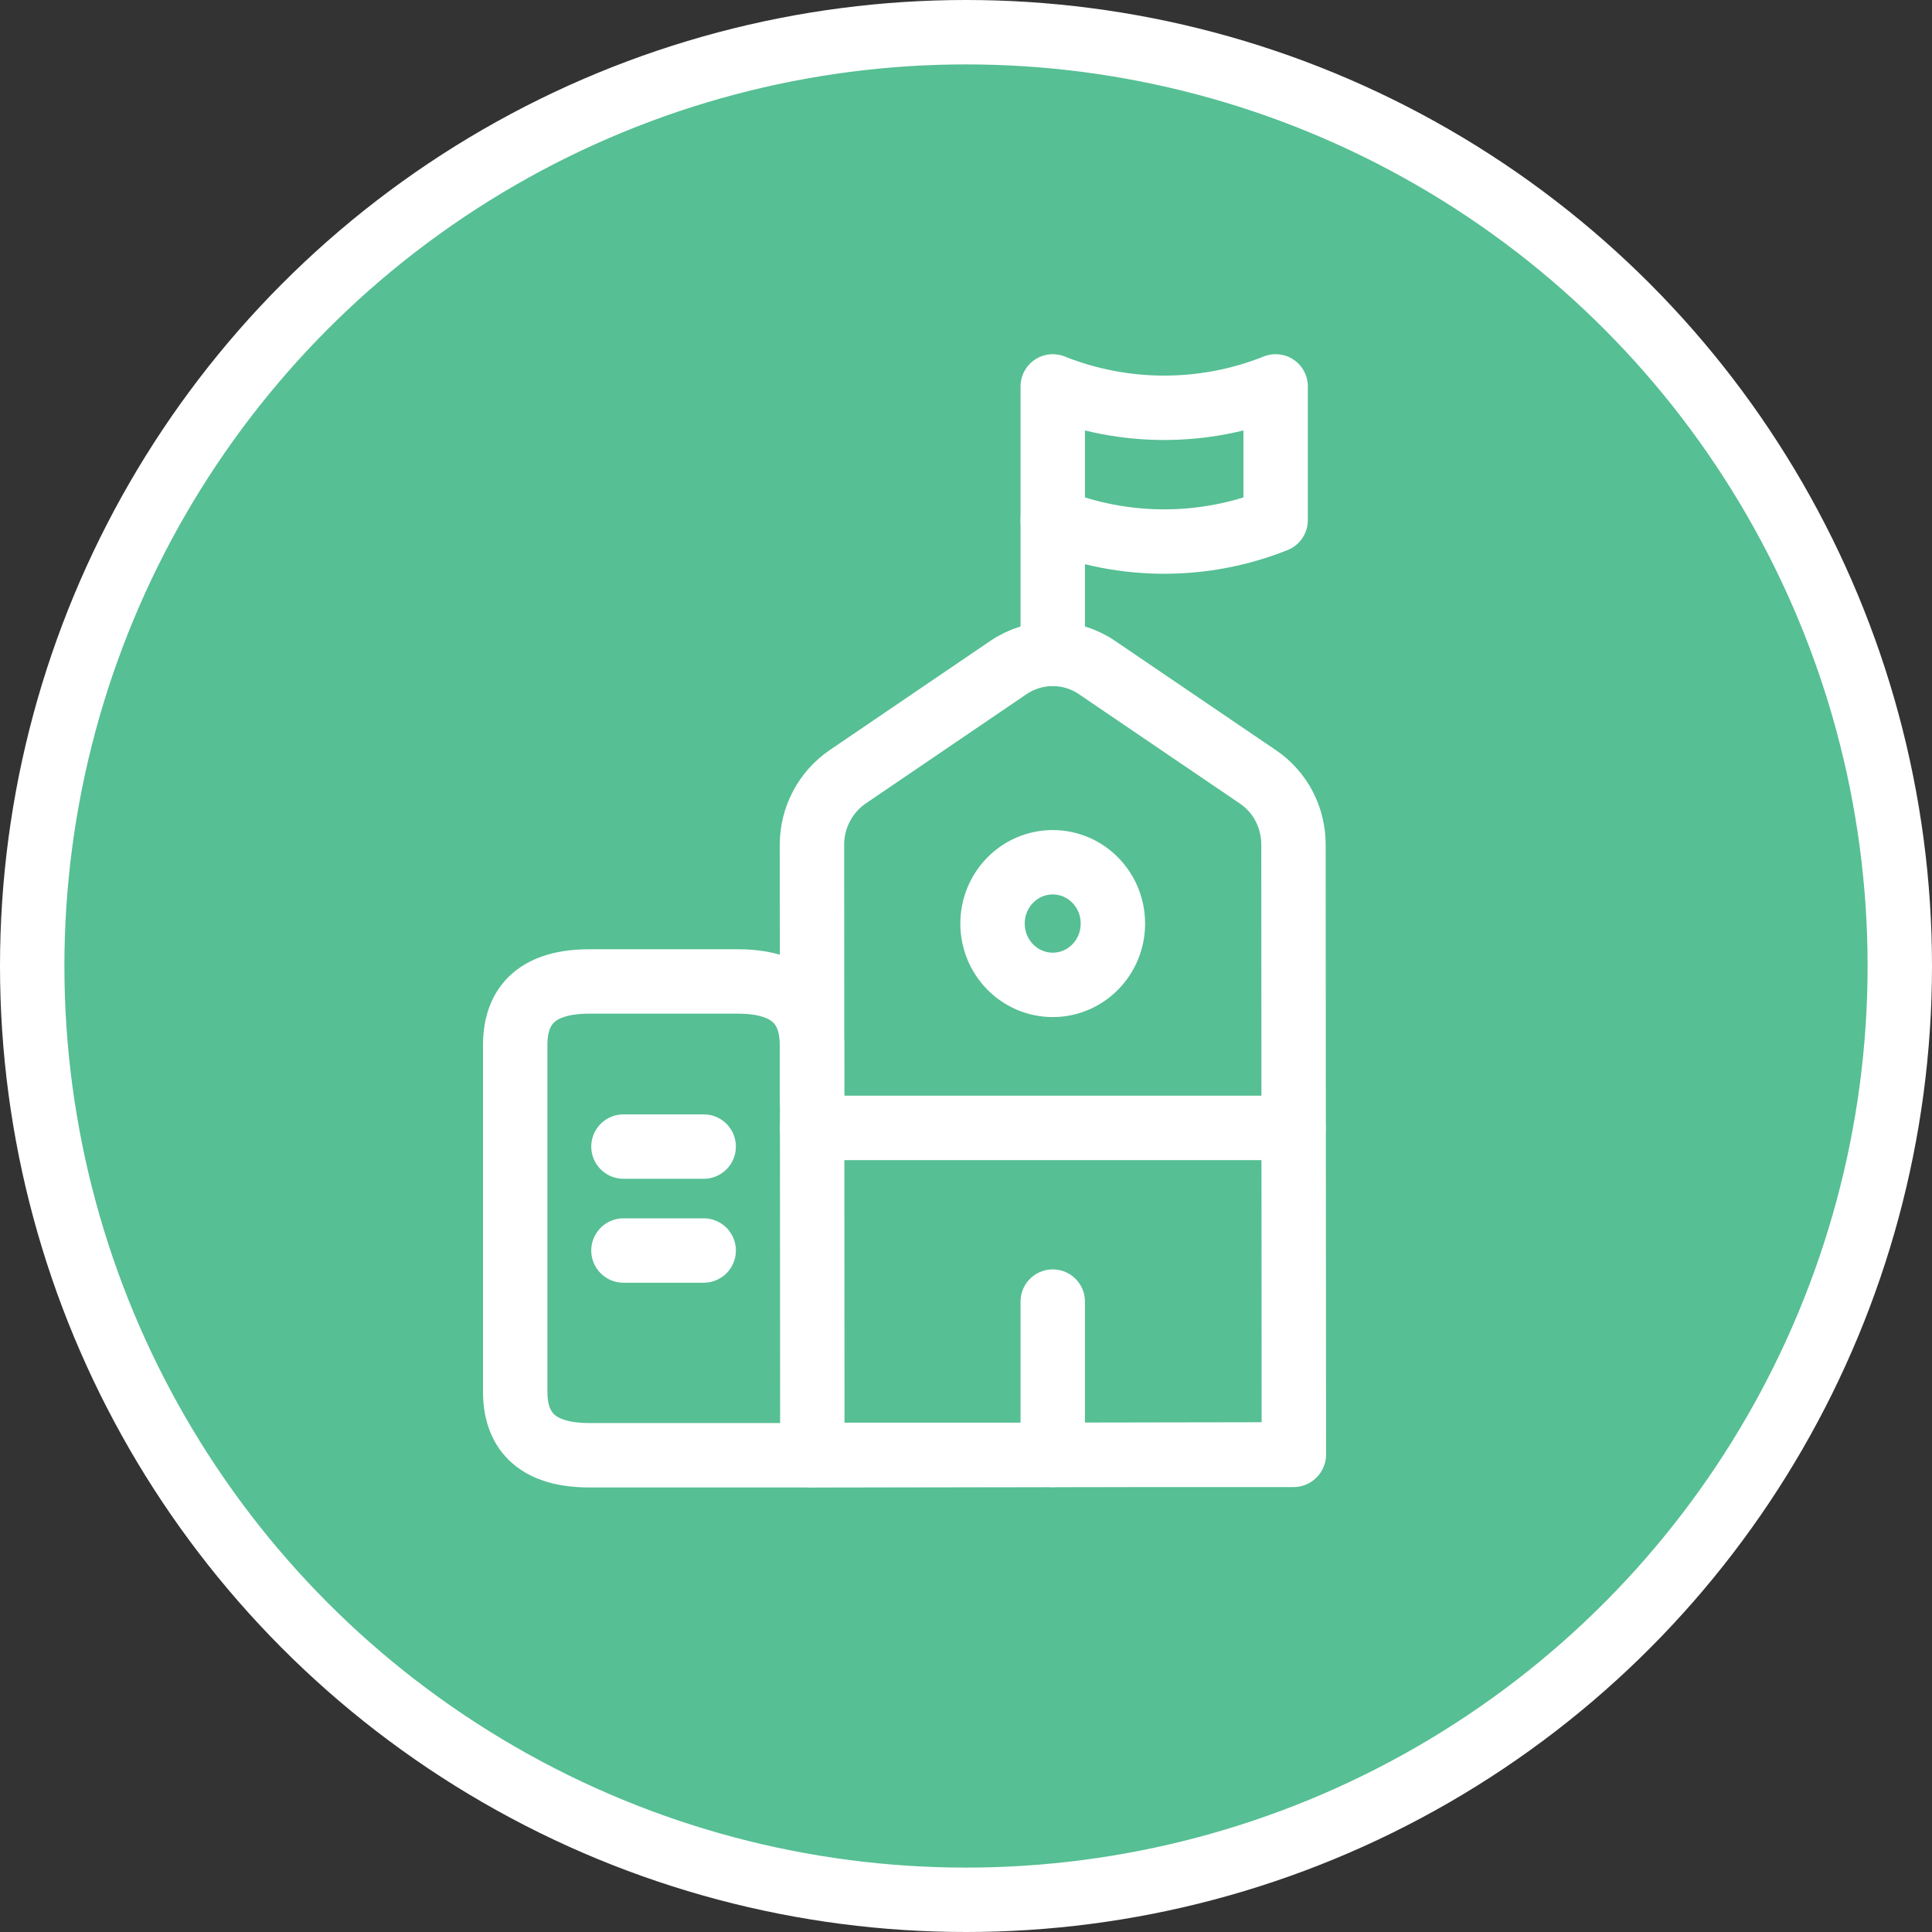 <svg width="30" height="30" viewBox="0 0 30 30" fill="none" xmlns="http://www.w3.org/2000/svg">
<rect x="0" y="0" width="30" height="30" fill="#333333" stroke="none"/>
<circle cx="15" cy="15" r="14.5" fill="#56BF94" stroke="white"/>
<path d="M12.719 22.591L20.085 22.591" stroke="white" stroke-miterlimit="10" stroke-linecap="round" stroke-linejoin="round"/>
<path d="M12.608 22.597H9.152C8.386 22.597 8 22.266 8 21.608V16.229C8 15.571 8.386 15.24 9.152 15.24H11.456C12.223 15.24 12.608 15.571 12.608 16.229V17.079" stroke="white" stroke-miterlimit="10" stroke-linecap="round" stroke-linejoin="round"/>
<path d="M20.091 22.584L12.614 22.597L12.608 13.116C12.608 12.691 12.82 12.297 13.163 12.062L15.655 10.368C16.073 10.082 16.621 10.082 17.038 10.368L19.531 12.062C19.88 12.297 20.085 12.691 20.085 13.116L20.091 22.584Z" stroke="white" stroke-miterlimit="10" stroke-linecap="round" stroke-linejoin="round"/>
<path d="M16.347 22.591V20.211" stroke="white" stroke-miterlimit="10" stroke-linecap="round" stroke-linejoin="round"/>
<path d="M9.681 19.418L10.927 19.418" stroke="white" stroke-miterlimit="10" stroke-linecap="round" stroke-linejoin="round"/>
<path d="M9.681 17.804L10.927 17.804" stroke="white" stroke-miterlimit="10" stroke-linecap="round" stroke-linejoin="round"/>
<path d="M12.608 17.514H20.085" stroke="white" stroke-miterlimit="10" stroke-linecap="round" stroke-linejoin="round"/>
<path d="M16.347 15.293C16.863 15.293 17.281 14.867 17.281 14.341C17.281 13.815 16.863 13.389 16.347 13.389C15.831 13.389 15.412 13.815 15.412 14.341C15.412 14.867 15.831 15.293 16.347 15.293Z" stroke="white" stroke-miterlimit="10" stroke-linecap="round" stroke-linejoin="round"/>
<path d="M16.347 8.077V10.154" stroke="white" stroke-miterlimit="10" stroke-linecap="round" stroke-linejoin="round"/>
<path d="M16.347 6C17.454 6.443 18.701 6.443 19.808 6V8.077C18.701 8.52 17.454 8.52 16.347 8.077V6Z" stroke="white" stroke-miterlimit="10" stroke-linecap="round" stroke-linejoin="round"/>
</svg>
